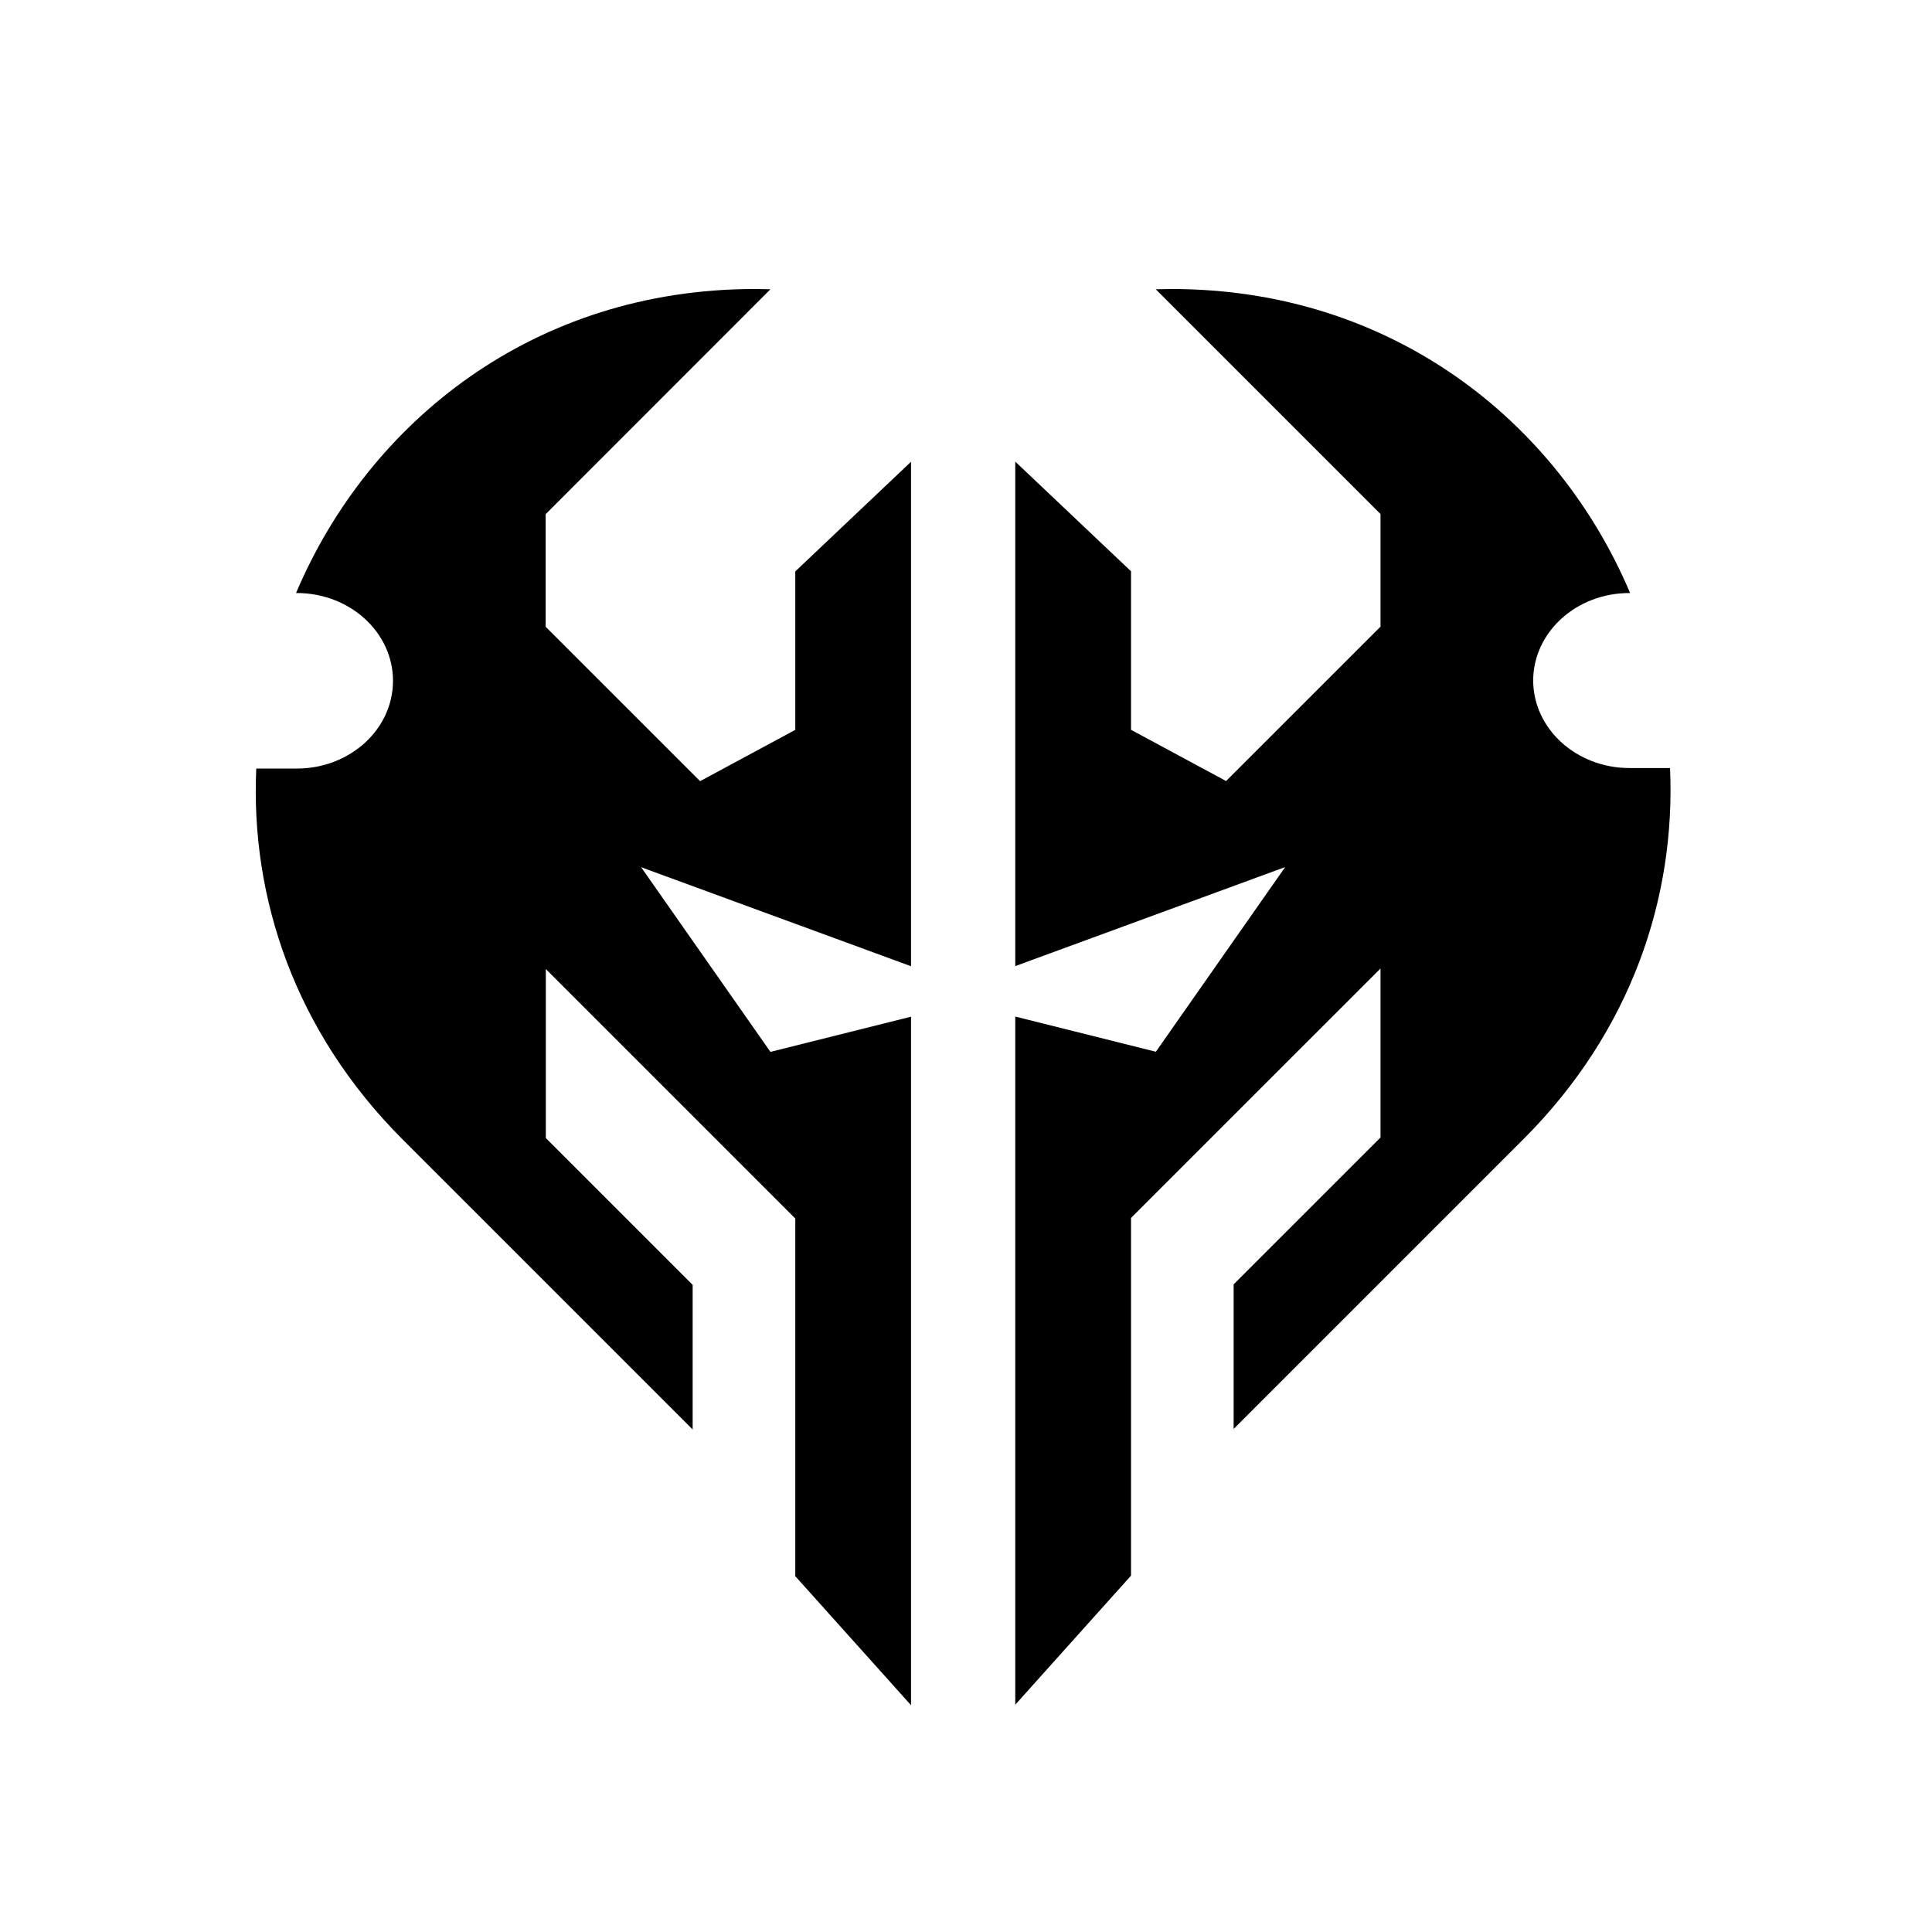 <svg width="58" height="58" viewBox="0 0 58 58" fill="none" xmlns="http://www.w3.org/2000/svg">
<path d="M46.027 20.438C46.027 18.983 47.318 17.803 48.917 17.803H48.937C46.757 12.65 41.782 8.676 35.162 8.676L34.696 8.684L41.444 15.432V18.812L36.808 23.447L33.954 21.909V17.15L30.479 13.858V29.003L38.582 26.03L34.7 31.574L30.479 30.518V51.176L33.954 47.302V36.564L41.444 29.075V34.149L37.035 38.557V42.898L45.74 34.193C48.972 30.96 50.308 26.943 50.136 23.057H48.917C47.322 23.057 46.027 21.877 46.027 20.422V20.438Z" fill="black"/>
<path d="M23.871 21.913L21.017 23.451L16.381 18.816V15.436L23.129 8.684L22.663 8.676C16.043 8.676 11.069 12.65 8.888 17.803H8.908C10.503 17.803 11.798 18.983 11.798 20.438C11.798 21.893 10.507 23.073 8.908 23.073H7.693C7.517 26.959 8.856 30.976 12.089 34.209L20.794 42.913V38.573L16.386 34.165V29.091L23.875 36.58V47.318L27.35 51.192V30.522L23.129 31.578L19.247 26.034L27.35 29.007V13.862L23.875 17.154V21.913H23.871Z" fill="black"/>
</svg>
